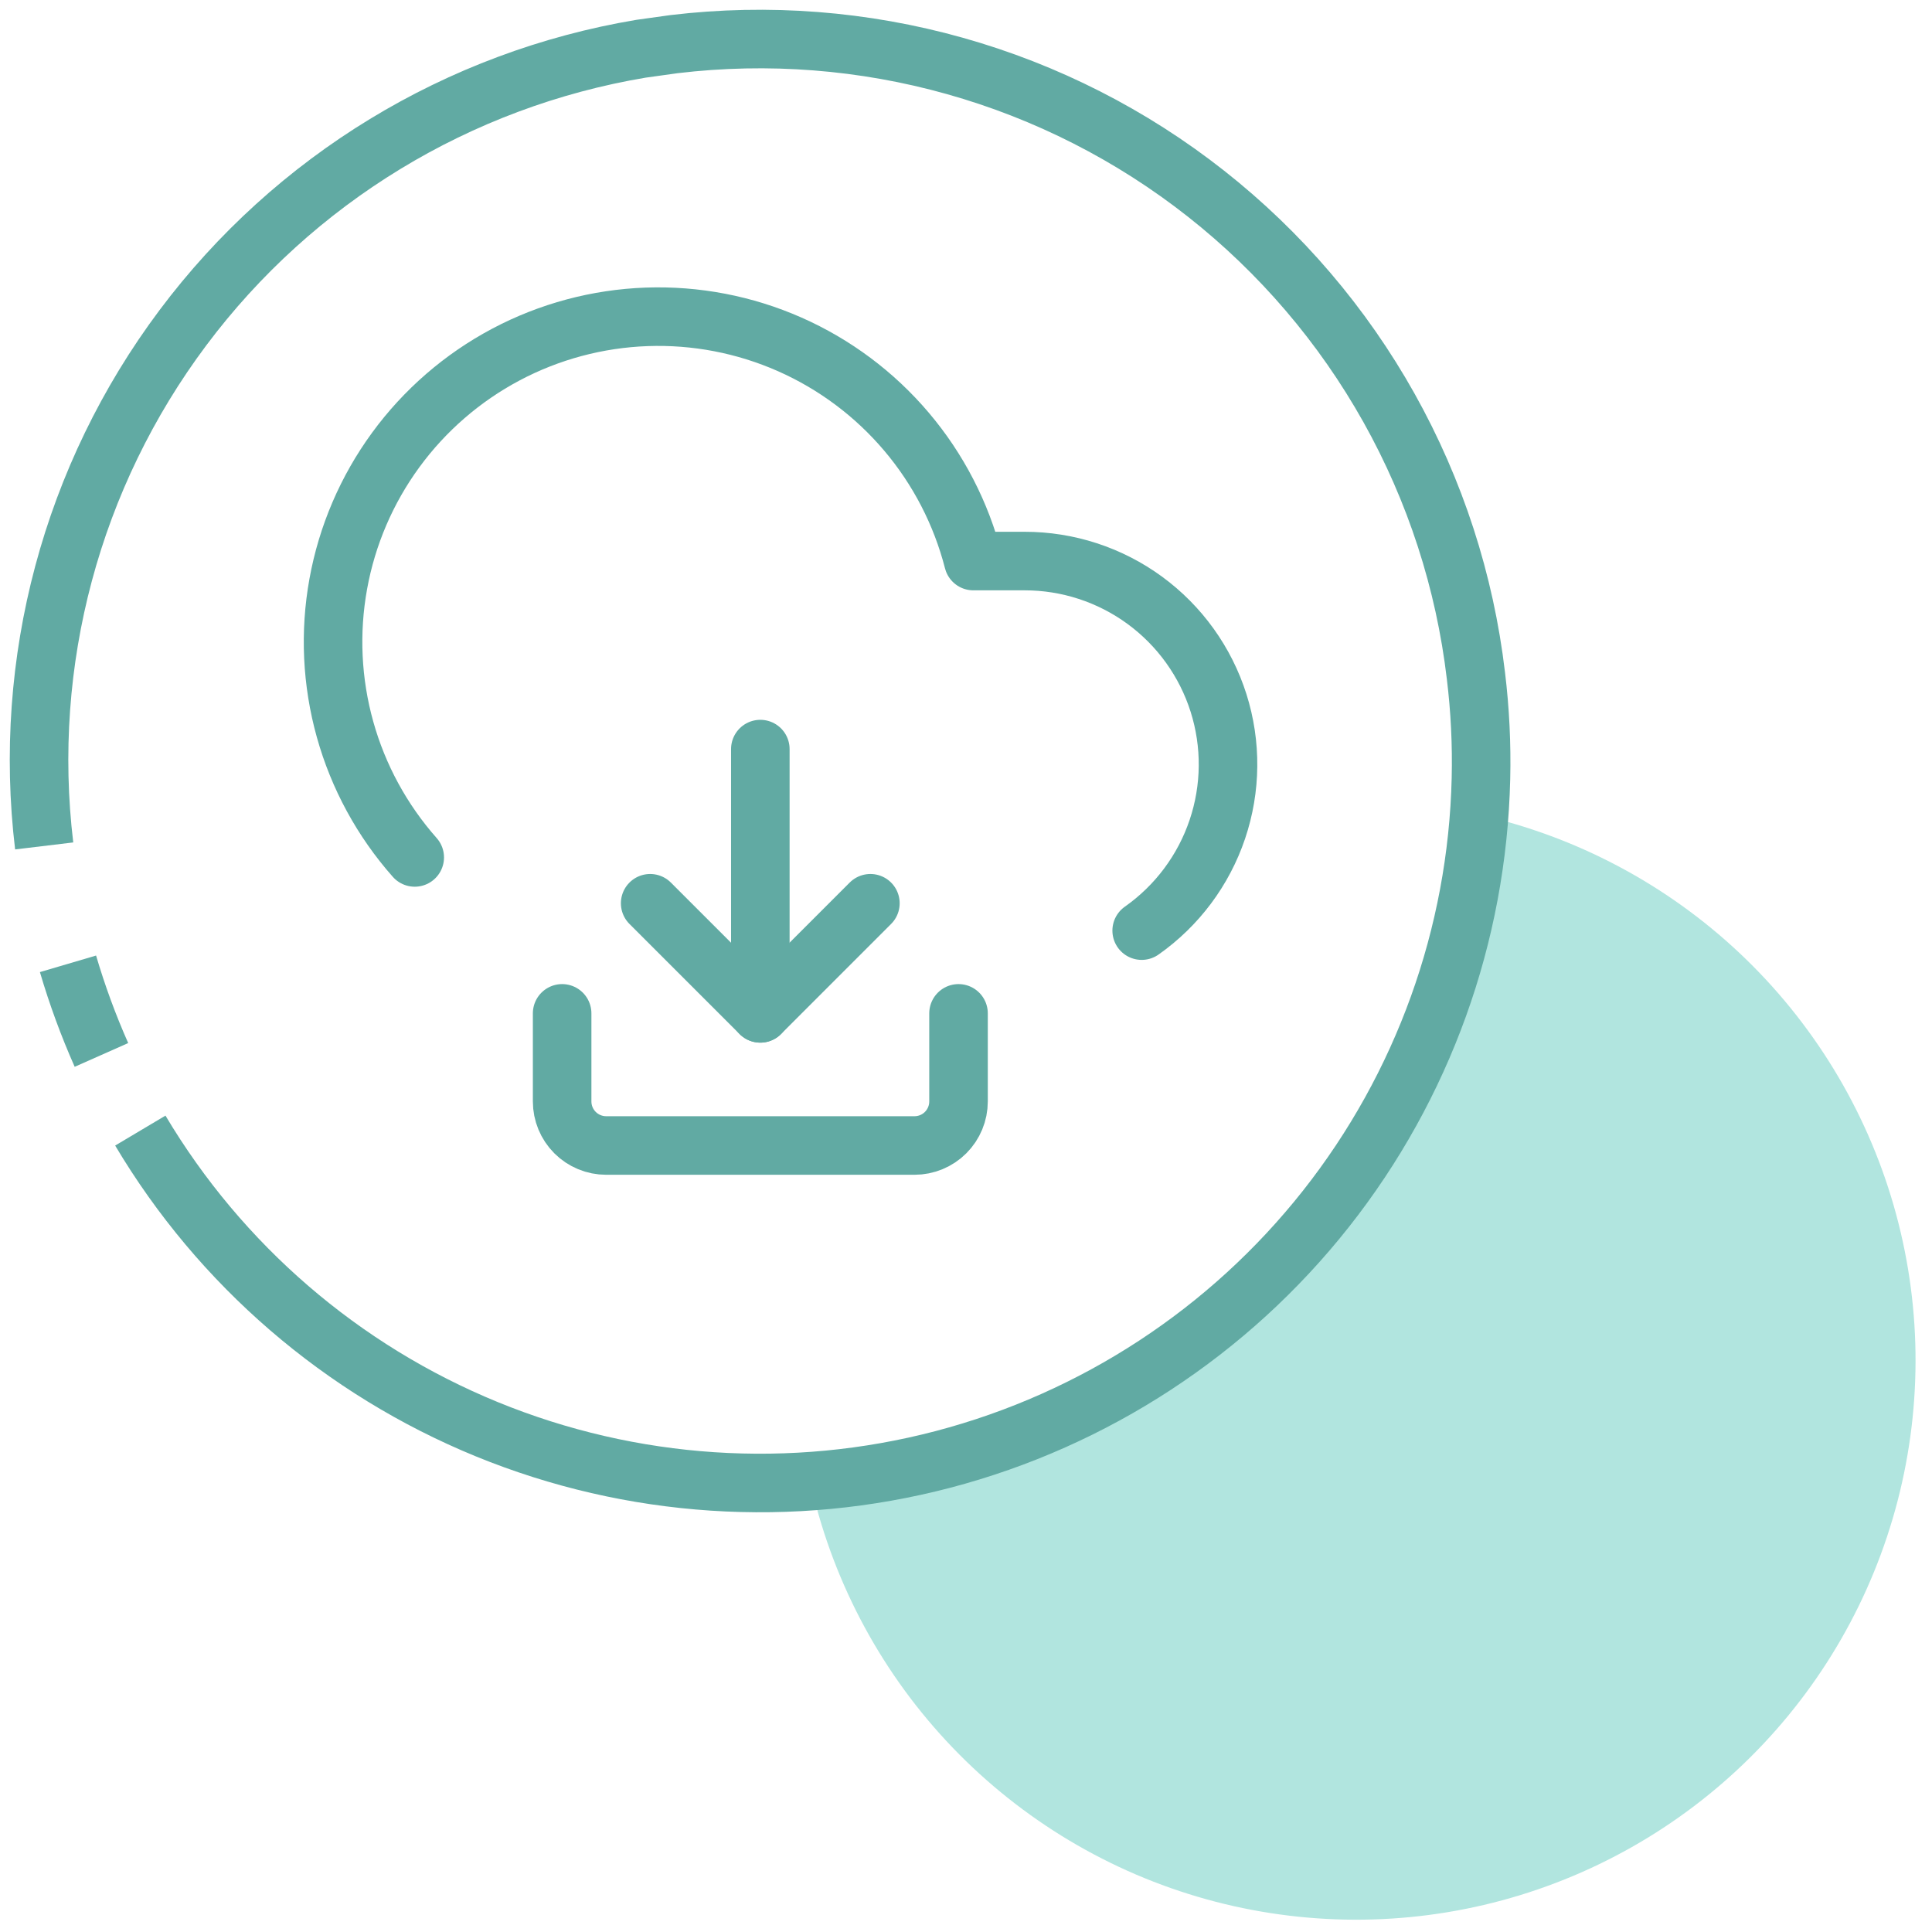 <svg width="99" height="99" viewBox="0 0 99 99" fill="none" xmlns="http://www.w3.org/2000/svg">
<path d="M58.502 47.687C60.313 46.414 61.671 44.596 62.379 42.498C63.088 40.4 63.109 38.131 62.44 36.02C61.771 33.91 60.447 32.067 58.66 30.759C56.873 29.452 54.716 28.748 52.502 28.75H49.877C49.25 26.308 48.078 24.04 46.448 22.117C44.818 20.193 42.773 18.665 40.467 17.646C38.161 16.628 35.654 16.146 33.134 16.236C30.615 16.327 28.149 16.988 25.922 18.169C23.695 19.351 21.765 21.023 20.277 23.058C18.79 25.093 17.783 27.439 17.334 29.92C16.884 32.401 17.003 34.951 17.682 37.379C18.36 39.807 19.581 42.049 21.252 43.937" stroke="#61AAA3" stroke-width="3" stroke-linecap="round" stroke-linejoin="round"/>
<path d="M49.117 51.927V56.441C49.117 57.04 48.879 57.614 48.456 58.037C48.033 58.46 47.459 58.698 46.86 58.698H31.062C30.463 58.698 29.889 58.46 29.466 58.037C29.043 57.614 28.805 57.04 28.805 56.441V51.927" stroke="#61AAA3" stroke-width="3" stroke-linecap="round" stroke-linejoin="round"/>
<path d="M33.316 46.285L38.959 51.927L44.601 46.285" stroke="#61AAA3" stroke-width="3" stroke-linecap="round" stroke-linejoin="round"/>
<path d="M38.961 51.927V38.385" stroke="#61AAA3" stroke-width="3" stroke-linecap="round" stroke-linejoin="round"/>
<path d="M75.758 41.74C75.089 50.585 71.257 58.894 64.963 65.144C58.669 71.395 50.334 75.17 41.484 75.778C42.573 80.802 44.992 85.441 48.49 89.208C51.987 92.975 56.433 95.733 61.362 97.192C66.291 98.65 71.522 98.757 76.506 97.499C81.49 96.242 86.045 93.668 89.692 90.045C93.339 86.423 95.945 81.886 97.237 76.911C98.529 71.935 98.459 66.704 97.034 61.765C95.609 56.826 92.882 52.361 89.139 48.838C85.396 45.315 80.774 42.863 75.758 41.74Z" fill="#B1E5DF"/>
<path d="M2.264 43.347C1.131 33.91 3.677 24.401 9.374 16.793C15.07 9.186 23.479 4.066 32.853 2.497L34.545 2.261C39.369 1.685 44.259 2.065 48.935 3.38C53.612 4.695 57.983 6.919 61.799 9.925C65.615 12.931 68.801 16.661 71.175 20.9C73.548 25.139 75.062 29.804 75.63 34.628C75.843 36.376 75.929 38.138 75.887 39.898C75.701 47.915 72.912 55.654 67.941 61.947C62.97 68.24 56.086 72.744 48.33 74.781C40.573 76.817 32.365 76.275 24.943 73.236C17.522 70.197 11.291 64.826 7.19 57.934" stroke="#61AAA3" stroke-width="3" stroke-miterlimit="10"/>
<path d="M5.198 54.057C4.525 52.54 3.953 50.98 3.484 49.388" stroke="#61AAA3" stroke-width="3" stroke-miterlimit="10"/>
</svg>
